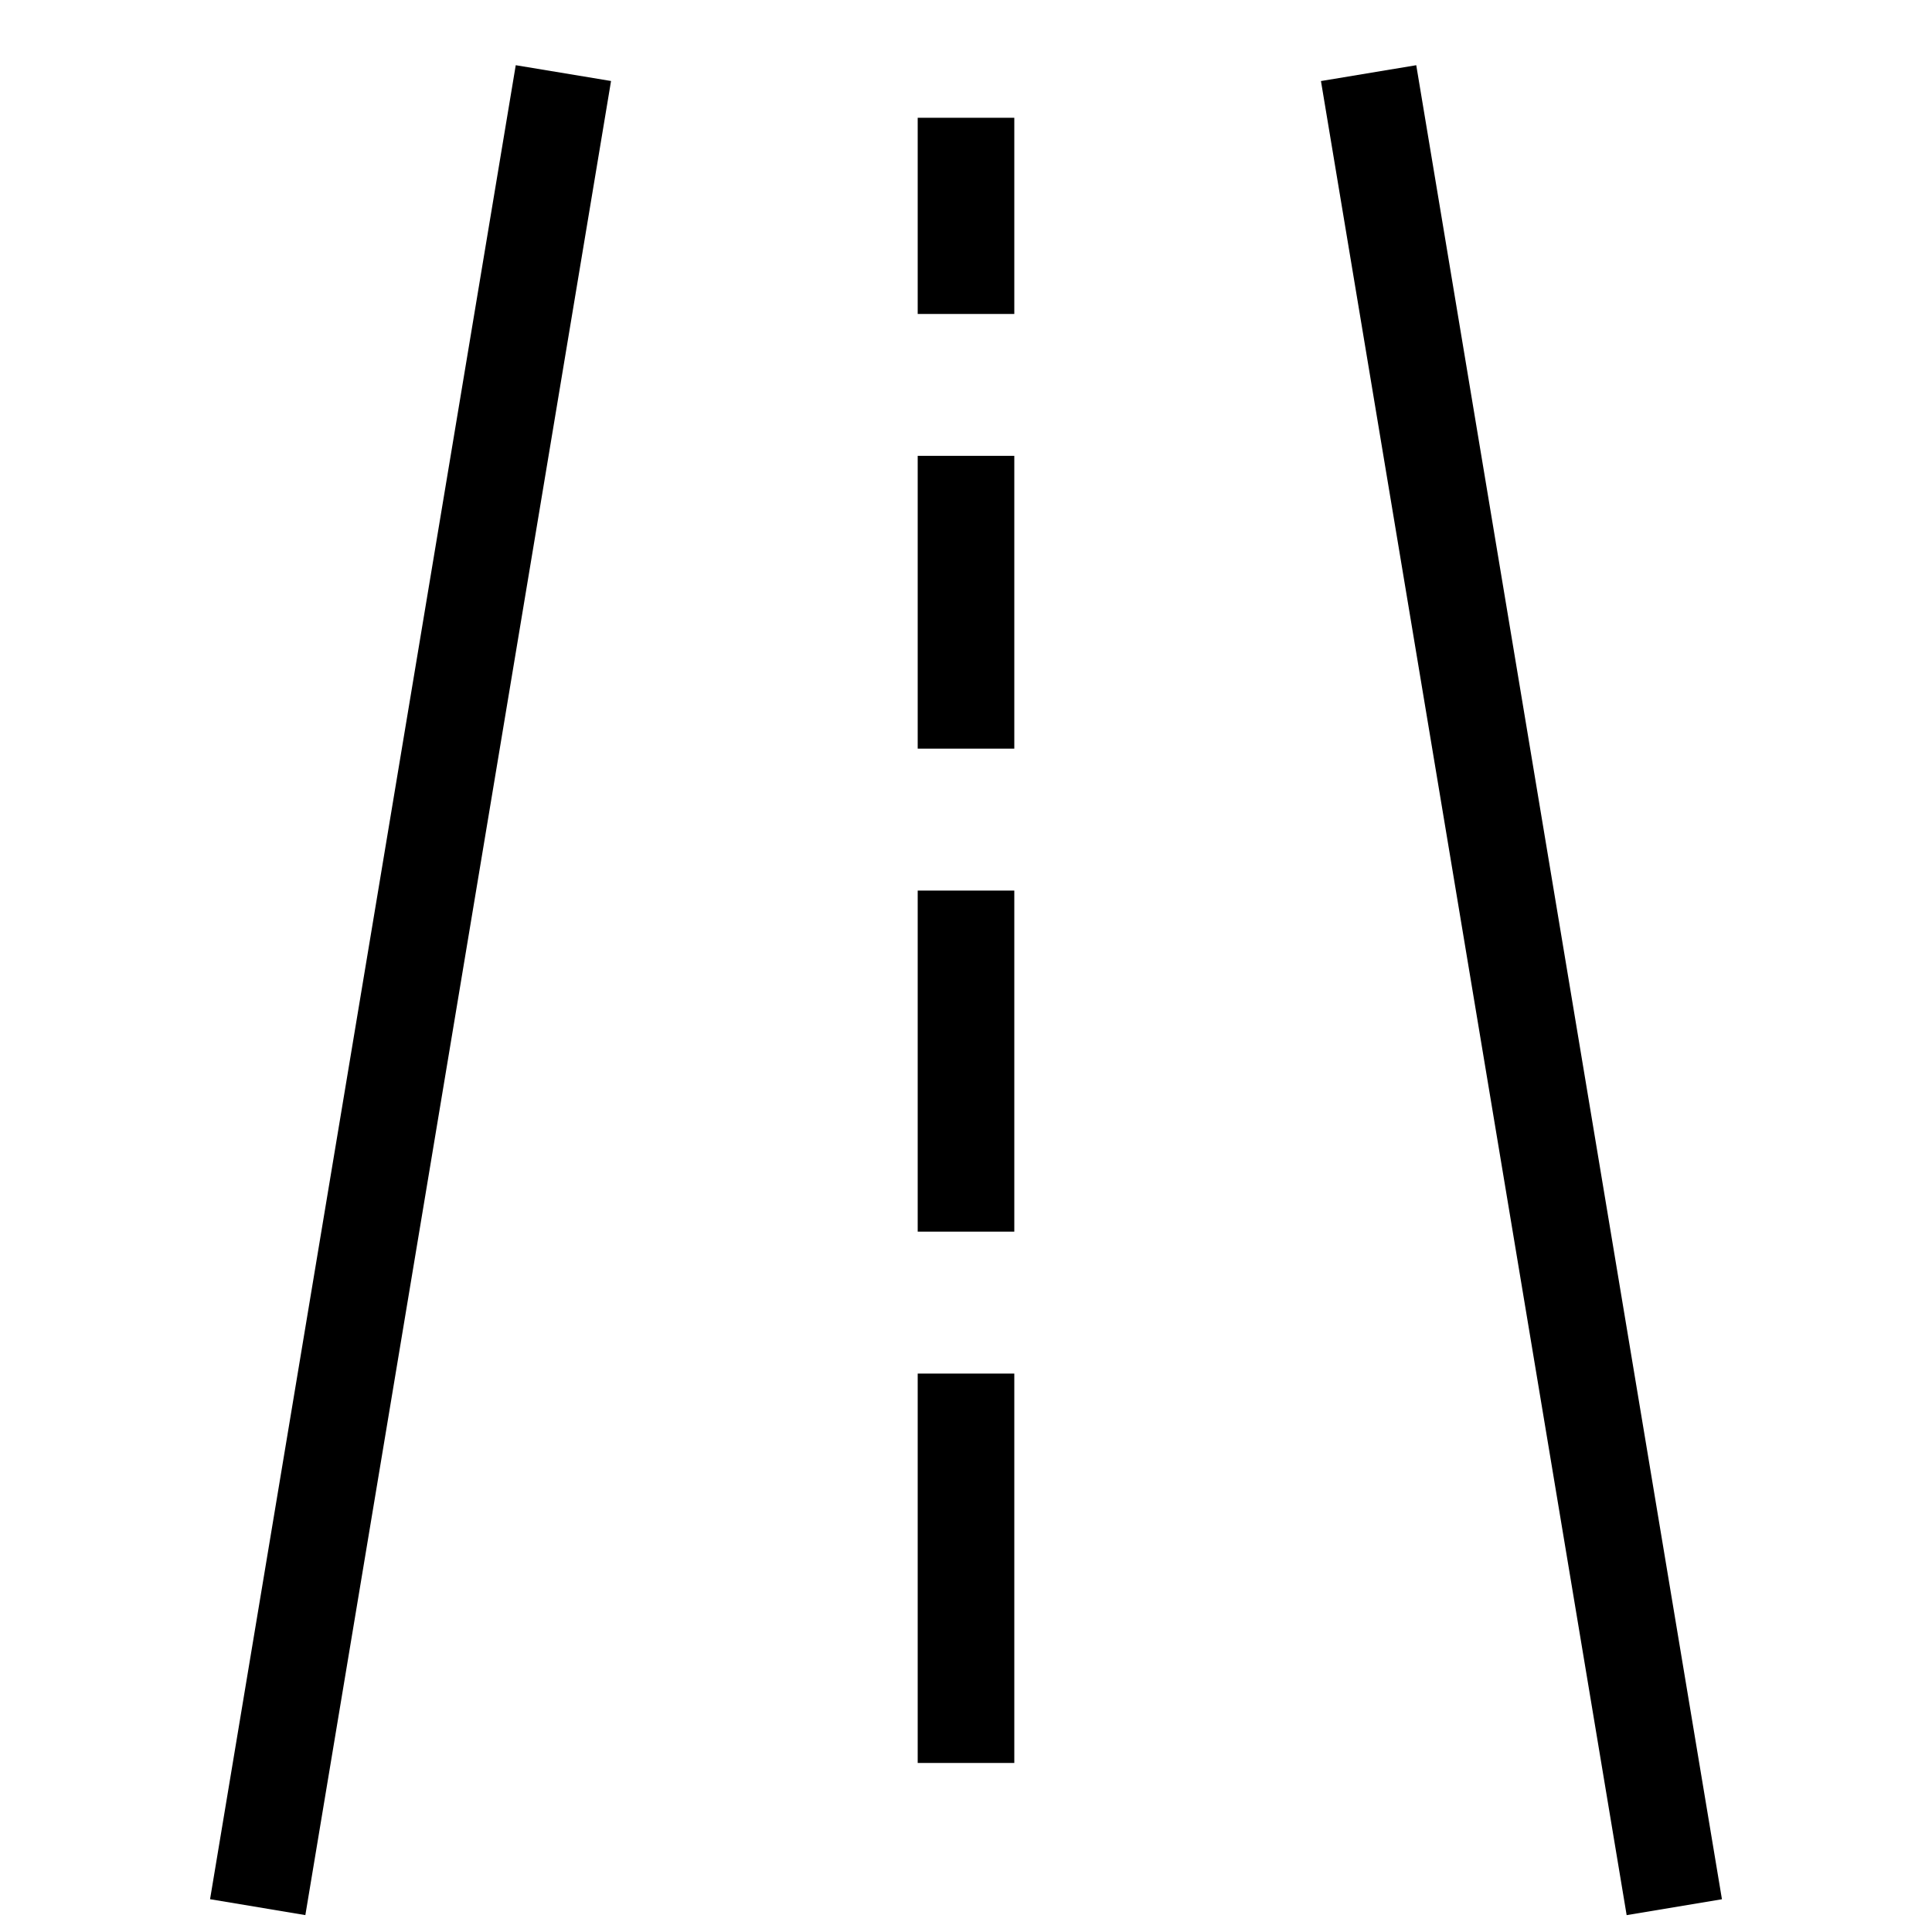 <svg xmlns="http://www.w3.org/2000/svg" width="40" height="40" viewBox="0 0 40 40">
    <g fill="#000" fill-rule="nonzero">
        <path d="M29.322 1.35l6.329 37.972-1.973.329-6.329-37.973zM10.678 1.35L4.349 39.321l1.973.329 6.329-37.973zM21 6.5V2.438h-2V6.5zM21 15.5V9.438h-2V15.5zM21 25.5v-7.062h-2V25.5zM21 36.5v-8.062h-2V36.5z"/>
    </g>
</svg>
